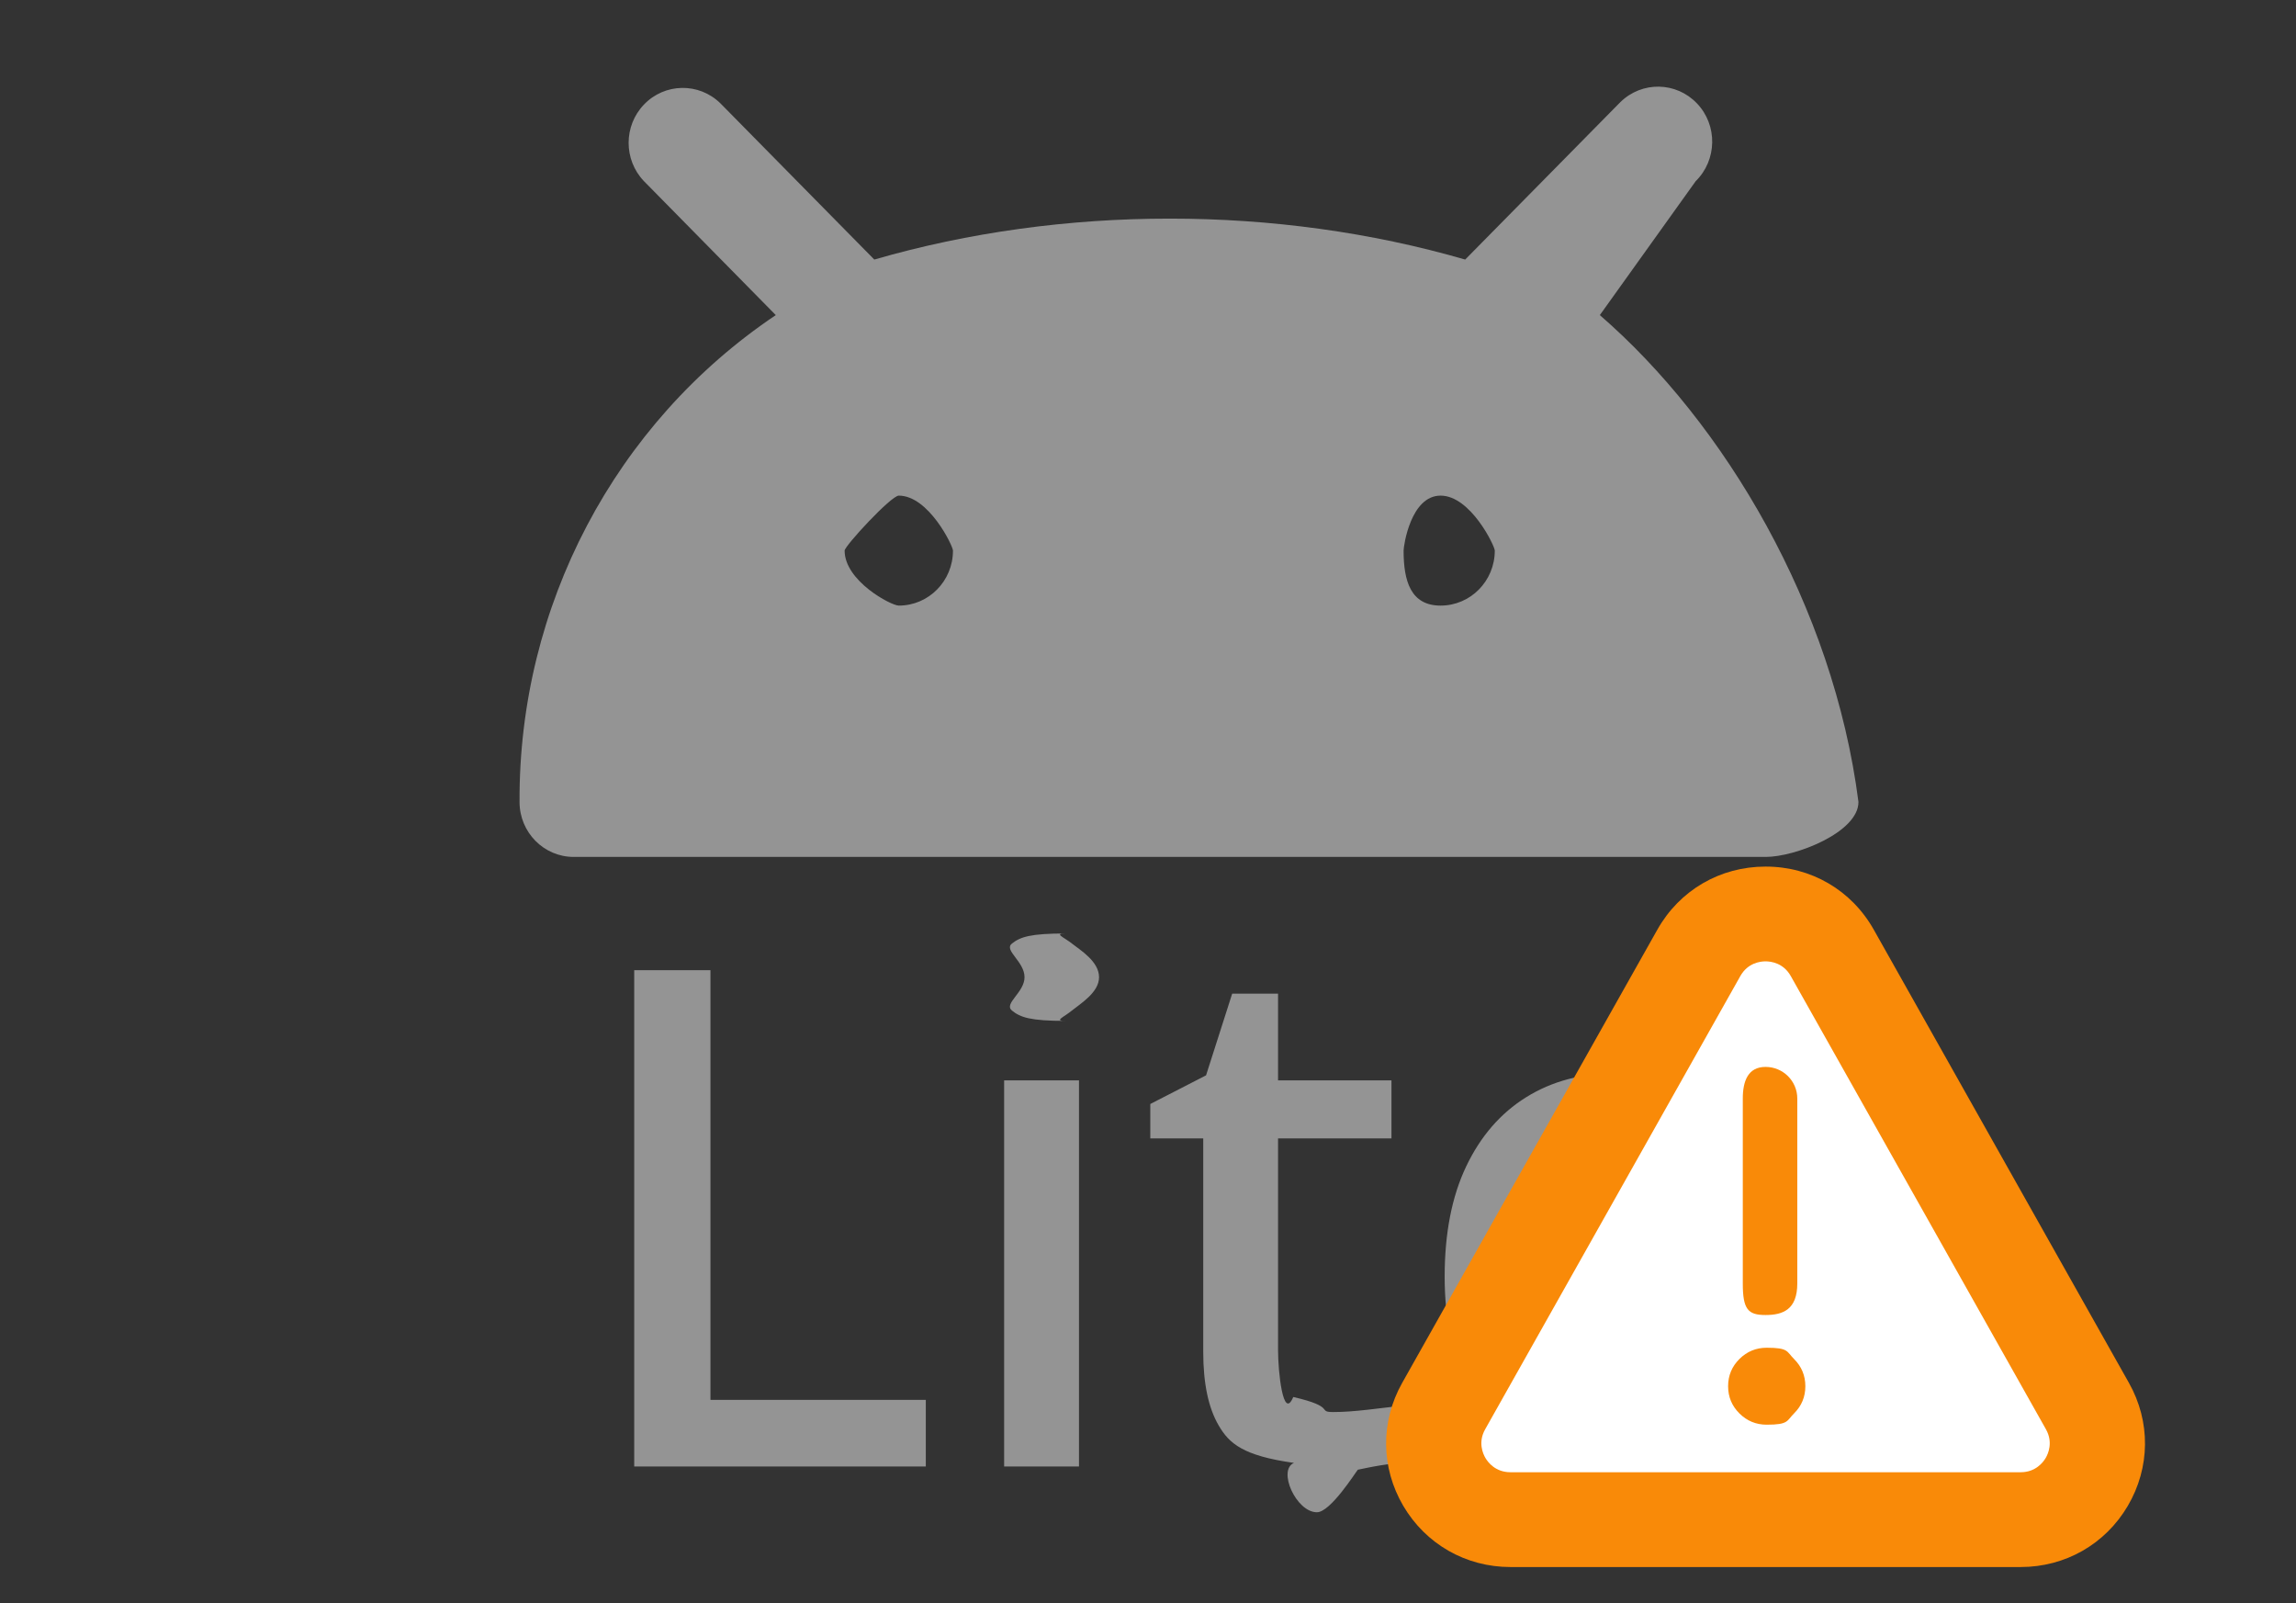 <svg xmlns="http://www.w3.org/2000/svg" width="53" height="37">
    <rect width="100%" height="100%" fill="#333333" stroke="none"/>
    <path fill="#949494" fill-rule="evenodd" d="M36.93 7.272c2.878 2.493 5.39 6.718 5.97 11.236 0 .7-1.451 1.268-2.142 1.268H13.243c-.69 0-1.25-.568-1.25-1.268-.023-4.518 2.201-8.743 5.915-11.236l-3.046-3.094c-.468-.491-.468-1.271 0-1.762.48-.504 1.271-.518 1.768-.031l3.552 3.605c4.35-1.26 9.29-1.26 13.64 0l3.552-3.603.031-.031c.497-.487 1.288-.473 1.768.031s.466 1.307-.03 1.794L36.93 7.272zm-16.183 4.166c-.177 0-1.25 1.162-1.25 1.269 0 .701 1.073 1.269 1.25 1.269.691 0 1.251-.568 1.251-1.269 0-.107-.56-1.269-1.251-1.269zm12.507 0c-.691 0-.854 1.162-.854 1.269 0 .701.163 1.269.854 1.269s1.251-.568 1.251-1.269c0-.107-.56-1.269-1.251-1.269zM16.4 32.306h4.971v1.538H14.64V22.39h1.76v9.916zm8.2-10.763c-.28 0-.052.078.144.232.196.154.626.413.626.777 0 .353-.43.609-.626.769-.196.16-.424.239-.144.239-.812 0-1.046-.079-1.241-.239-.196-.16.291-.416.291-.769 0-.364-.487-.623-.291-.777.195-.154.429-.232 1.241-.232zm.307 12.301h-1.728v-8.911h1.728v8.911zm3.536-10.912h1.059v2.001h2.618v1.339h-2.618v4.893c0 .485.117 1.635.351 1.075 1.007.231.54.347.921.347.489 0 .929-.072 2.166-.215v1.323c-1.031.088-1.281.162-1.596.223-.054.06-.63.982-.945.982-.478 0-.916-.974-.529-1.139-1.18-.165-1.498-.452-1.736-.86-.24-.407-.359-.975-.359-1.703v-4.926h-1.222v-.794l1.287-.661.603-1.885zm6.788 2.389c.592-.369 1.285-.554 2.078-.554 1.151 0 2.058.361 2.991 1.083.393.722.94 1.706.94 2.951v.959h-6.115c.022.915.258 1.615.709 2.1.45.485 1.084.727 1.898.727.565 0 1.068-.052 1.508-.157.44-.105.893-.262 1.361-.471v1.455c-.446.209-.891.361-1.337.454-.445.094-.977 1.032-1.597 1.032-.847 0-.967-1.062-2.249-1.404-.652-.341-1.16-.848-1.524-1.521-.364-.672-.546-1.509-.546-2.513 0-1.002.166-1.851.498-2.546.331-.694.792-1.226 1.385-1.595zm4.066 3.149c-.011-.694-.177-1.259-.497-1.694-.321-.435-.818-.653-1.491-.653-.62 0-1.117.204-1.491.612-.375.407-.595.986-.66 1.735h4.139z"/>
    <path fill="#FFF" fill-rule="evenodd" d="M39.999 21l-7 11.999 1.001 1h13.999s.25-1.663 0-1.999c-.249-.337-6.423-11.572-8-11z"/>
    <path fill="#F98A08" fill-rule="evenodd" d="M49.117 34.753c-.519.883-1.443 1.411-2.472 1.411H34.866c-1.029 0-1.953-.528-2.473-1.411-.519-.884-.529-1.944-.026-2.838l5.89-10.459c.514-.912 1.448-1.457 2.498-1.457 1.051-.001 1.985.544 2.499 1.457l5.89 10.459c.503.893.493 1.954-.027 2.838zm-1.889-1.768l-5.89-10.459c-.172-.307-.465-.34-.583-.34-.117 0-.41.033-.582.34l-5.89 10.459c-.169.3-.052.563.006.662.058.099.231.329.577.329h11.779c.346 0 .519-.23.577-.329.058-.099.175-.362.006-.662zm-6.446-.106c-.246 0-.456-.087-.63-.26-.174-.173-.261-.382-.261-.628 0-.245.087-.455.261-.628.174-.173.384-.26.63-.26.508 0 .457.087.631.26.174.173.261.383.261.628 0 .246-.087.455-.261.628-.174.173-.123.26-.631.26zm-.027-2.531c-.404 0-.525-.128-.525-.729v-4.267c0-.403.121-.73.525-.73.405 0 .733.327.733.73v4.267c0 .601-.328.729-.733.729z"/>
</svg>
